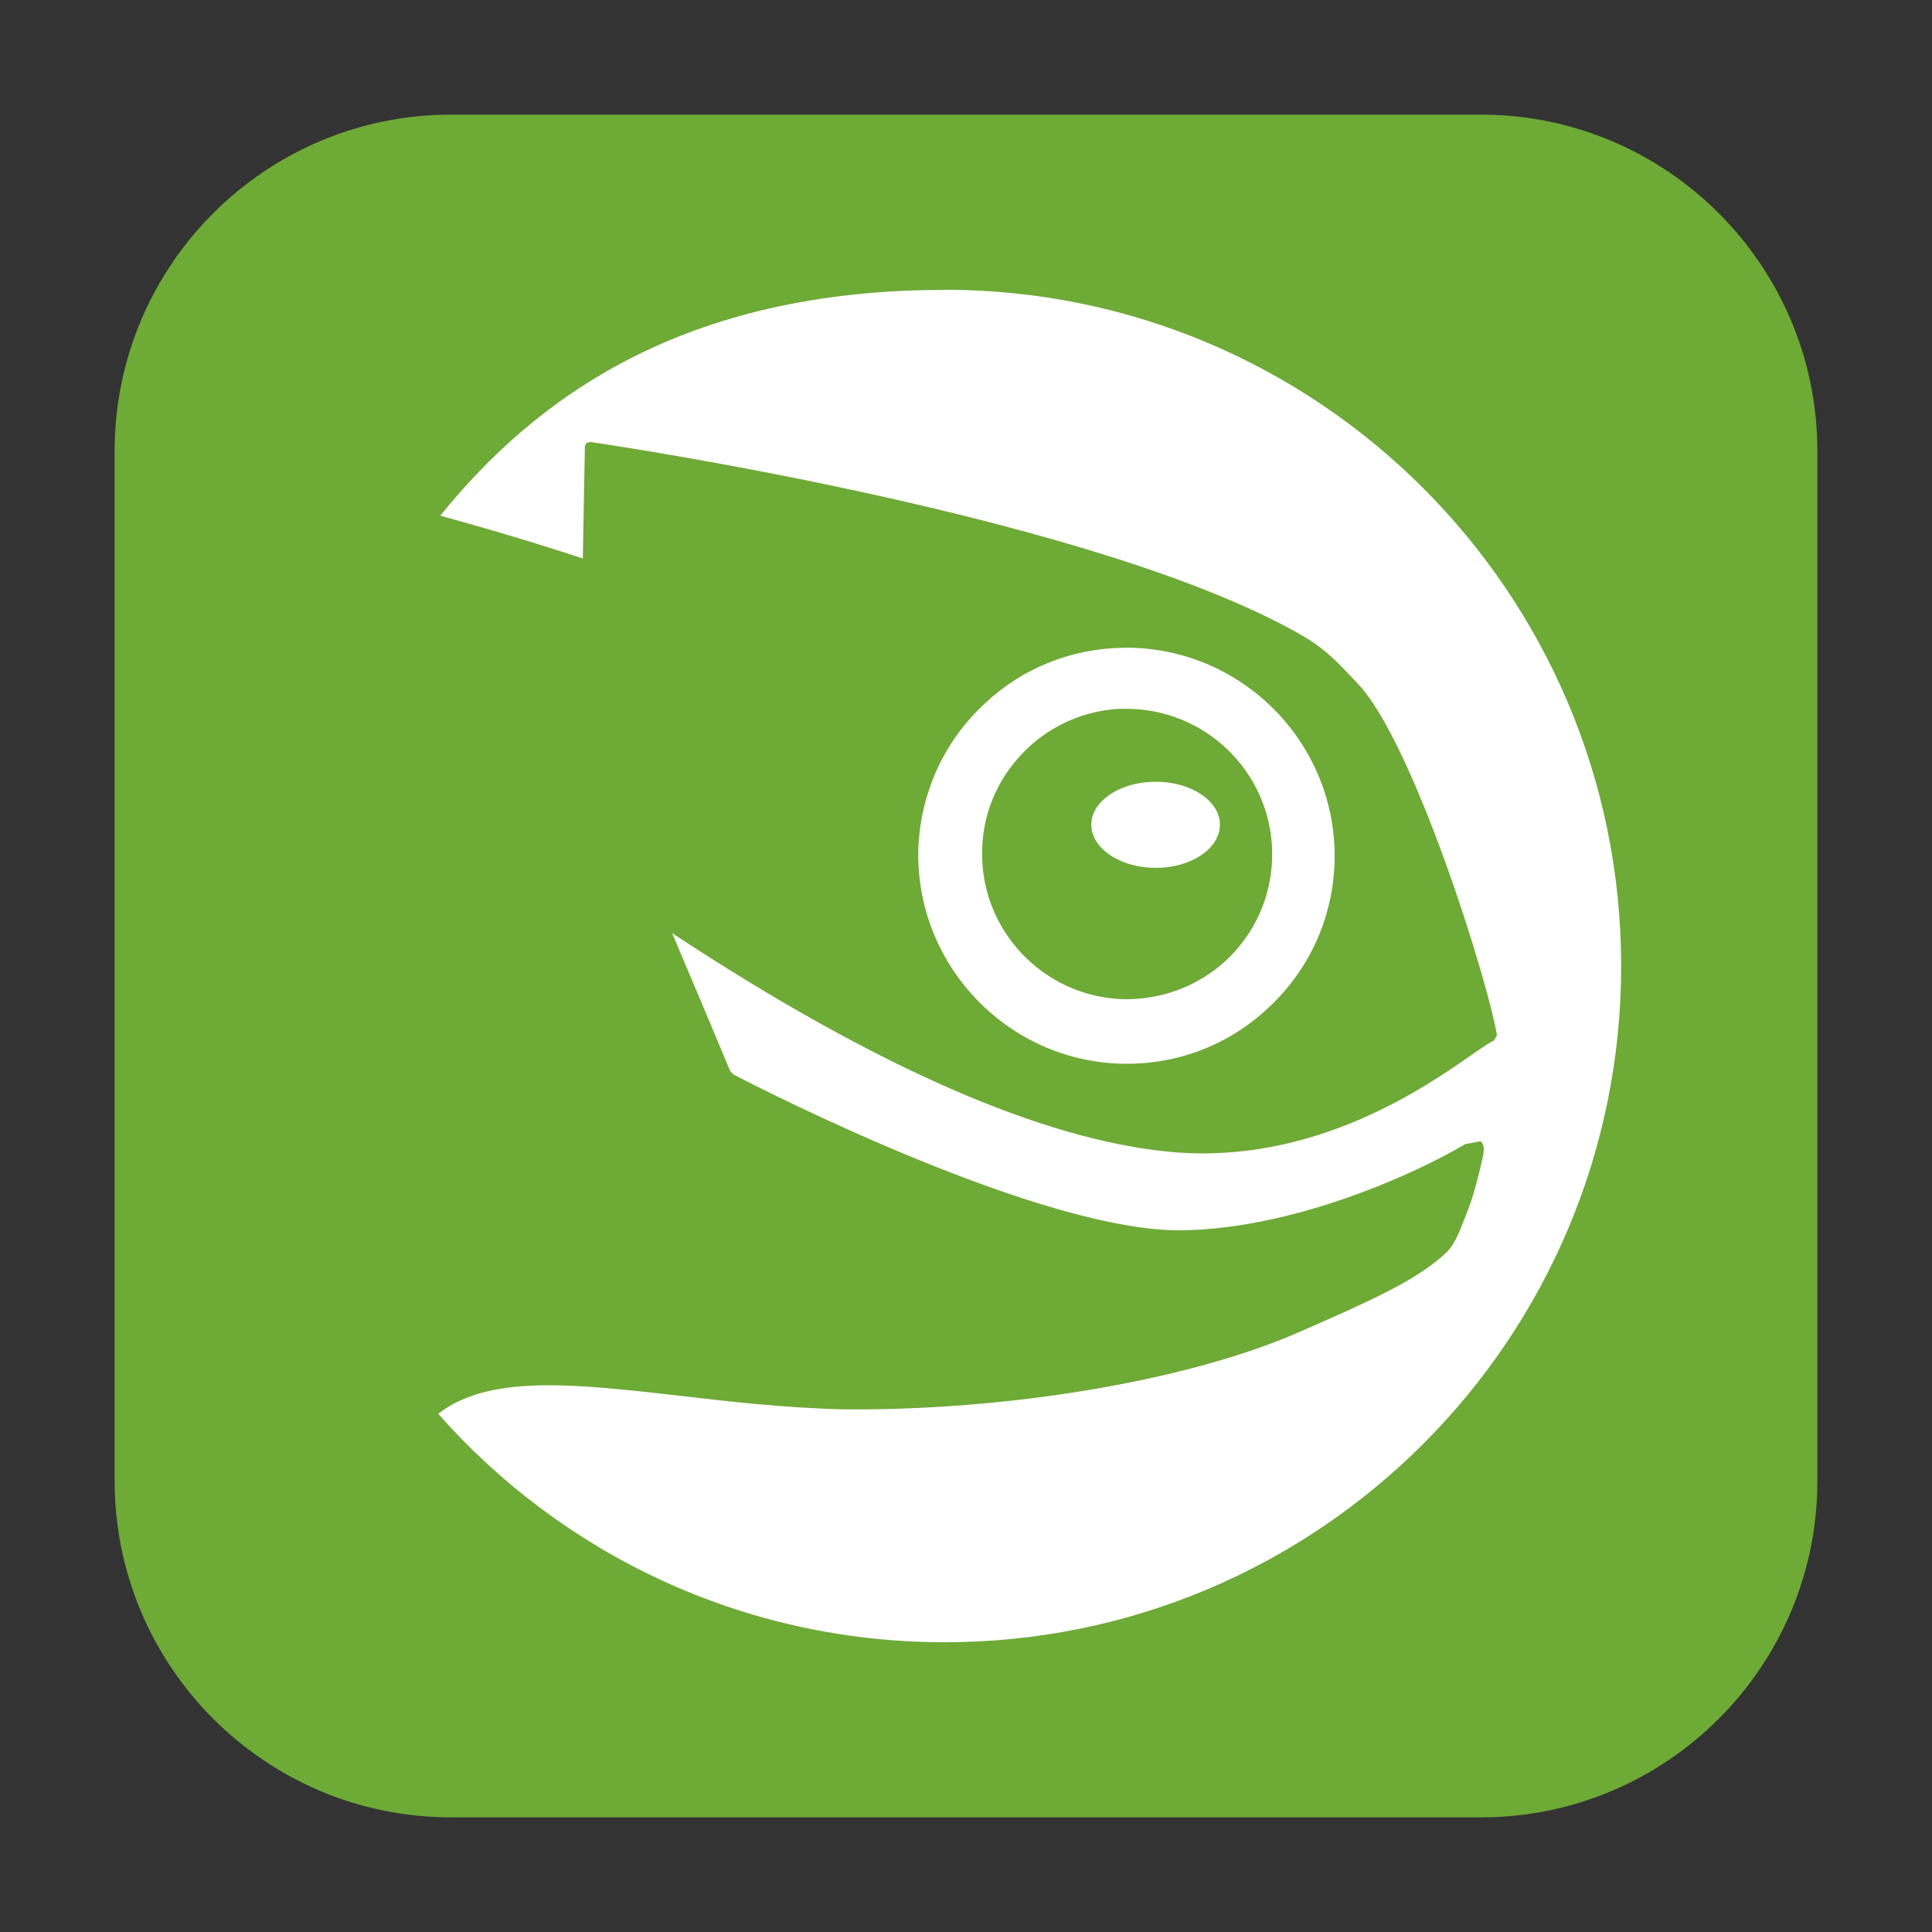 <?xml version="1.0" encoding="UTF-8"?>
<svg xmlns="http://www.w3.org/2000/svg" xmlns:xlink="http://www.w3.org/1999/xlink" width="48pt" height="48pt" viewBox="0 0 48 48" version="1.1">
<rect x="0" y="0" width="48" height="48" fill="#333333" stroke="none"/>
<g id="surface1">
<path style=" stroke:none;fill-rule:evenodd;fill:rgb(43.137%,66.667%,21.176%);fill-opacity:1;" d="M 11.207 2.848 L 36.793 2.848 C 41.406 2.848 45.152 6.594 45.152 11.207 L 45.152 36.793 C 45.152 41.406 41.406 45.152 36.793 45.152 L 11.207 45.152 C 6.594 45.152 2.848 41.406 2.848 36.793 L 2.848 11.207 C 2.848 6.594 6.594 2.848 11.207 2.848 Z M 11.207 2.848 "/>
<path style=" stroke:none;fill-rule:nonzero;fill:rgb(100%,100%,100%);fill-opacity:1;" d="M 23.465 7.203 C 17.02 7.203 13.34 9.84 10.938 12.812 C 12.777 13.316 14.062 13.738 14.48 13.875 C 14.484 13.594 14.531 11.09 14.531 11.09 L 14.562 11.012 L 14.656 10.98 C 15.223 11.062 27.301 12.848 32.391 15.812 C 33.02 16.184 33.328 16.566 33.719 16.969 C 35.125 18.422 36.996 24.473 37.191 25.723 L 37.113 25.855 C 37.043 25.879 36.859 26.004 36.629 26.16 C 35.441 26.996 32.668 28.938 29.109 28.621 C 25.91 28.332 21.734 26.5 16.699 23.184 C 16.922 23.703 17.969 26.191 18.141 26.609 L 18.215 26.691 C 18.941 27.074 25.941 30.641 29.41 30.566 C 32.215 30.512 35.203 29.141 36.402 28.426 L 36.781 28.355 C 36.891 28.438 36.871 28.598 36.84 28.75 C 36.766 29.094 36.605 29.719 36.488 30.016 L 36.395 30.254 C 36.254 30.621 36.125 30.969 35.871 31.176 C 35.168 31.816 34.035 32.328 32.27 33.098 C 29.543 34.293 25.125 35.043 21.016 35.016 C 19.547 34.984 18.125 34.824 16.875 34.676 C 14.266 34.379 12.152 34.141 10.887 35.125 C 13.957 38.605 18.457 40.801 23.469 40.801 C 32.746 40.801 40.277 33.281 40.277 24 C 40.277 14.723 32.746 7.199 23.469 7.199 L 23.465 7.199 Z M 27.906 16.094 C 26.621 16.113 25.406 16.594 24.465 17.48 C 23.453 18.418 22.871 19.699 22.816 21.078 C 22.73 23.922 24.969 26.324 27.812 26.426 C 29.199 26.473 30.512 25.98 31.516 25.035 C 32.527 24.094 33.105 22.824 33.156 21.441 C 33.25 18.594 31.016 16.199 28.16 16.094 C 28.078 16.09 27.988 16.094 27.906 16.094 Z M 27.766 17.613 C 27.887 17.609 28 17.609 28.121 17.613 C 30.109 17.688 31.672 19.355 31.605 21.344 C 31.574 22.301 31.168 23.199 30.465 23.859 C 29.754 24.512 28.844 24.848 27.875 24.824 C 25.891 24.746 24.332 23.074 24.402 21.09 C 24.426 20.125 24.844 19.234 25.543 18.578 C 26.156 18.004 26.938 17.668 27.766 17.613 Z M 28.715 19.422 C 27.828 19.422 27.113 19.902 27.113 20.488 C 27.113 21.078 27.828 21.562 28.715 21.562 C 29.598 21.562 30.309 21.078 30.309 20.488 C 30.309 19.902 29.598 19.422 28.715 19.422 Z M 28.715 19.422 "/>
</g>
</svg>
